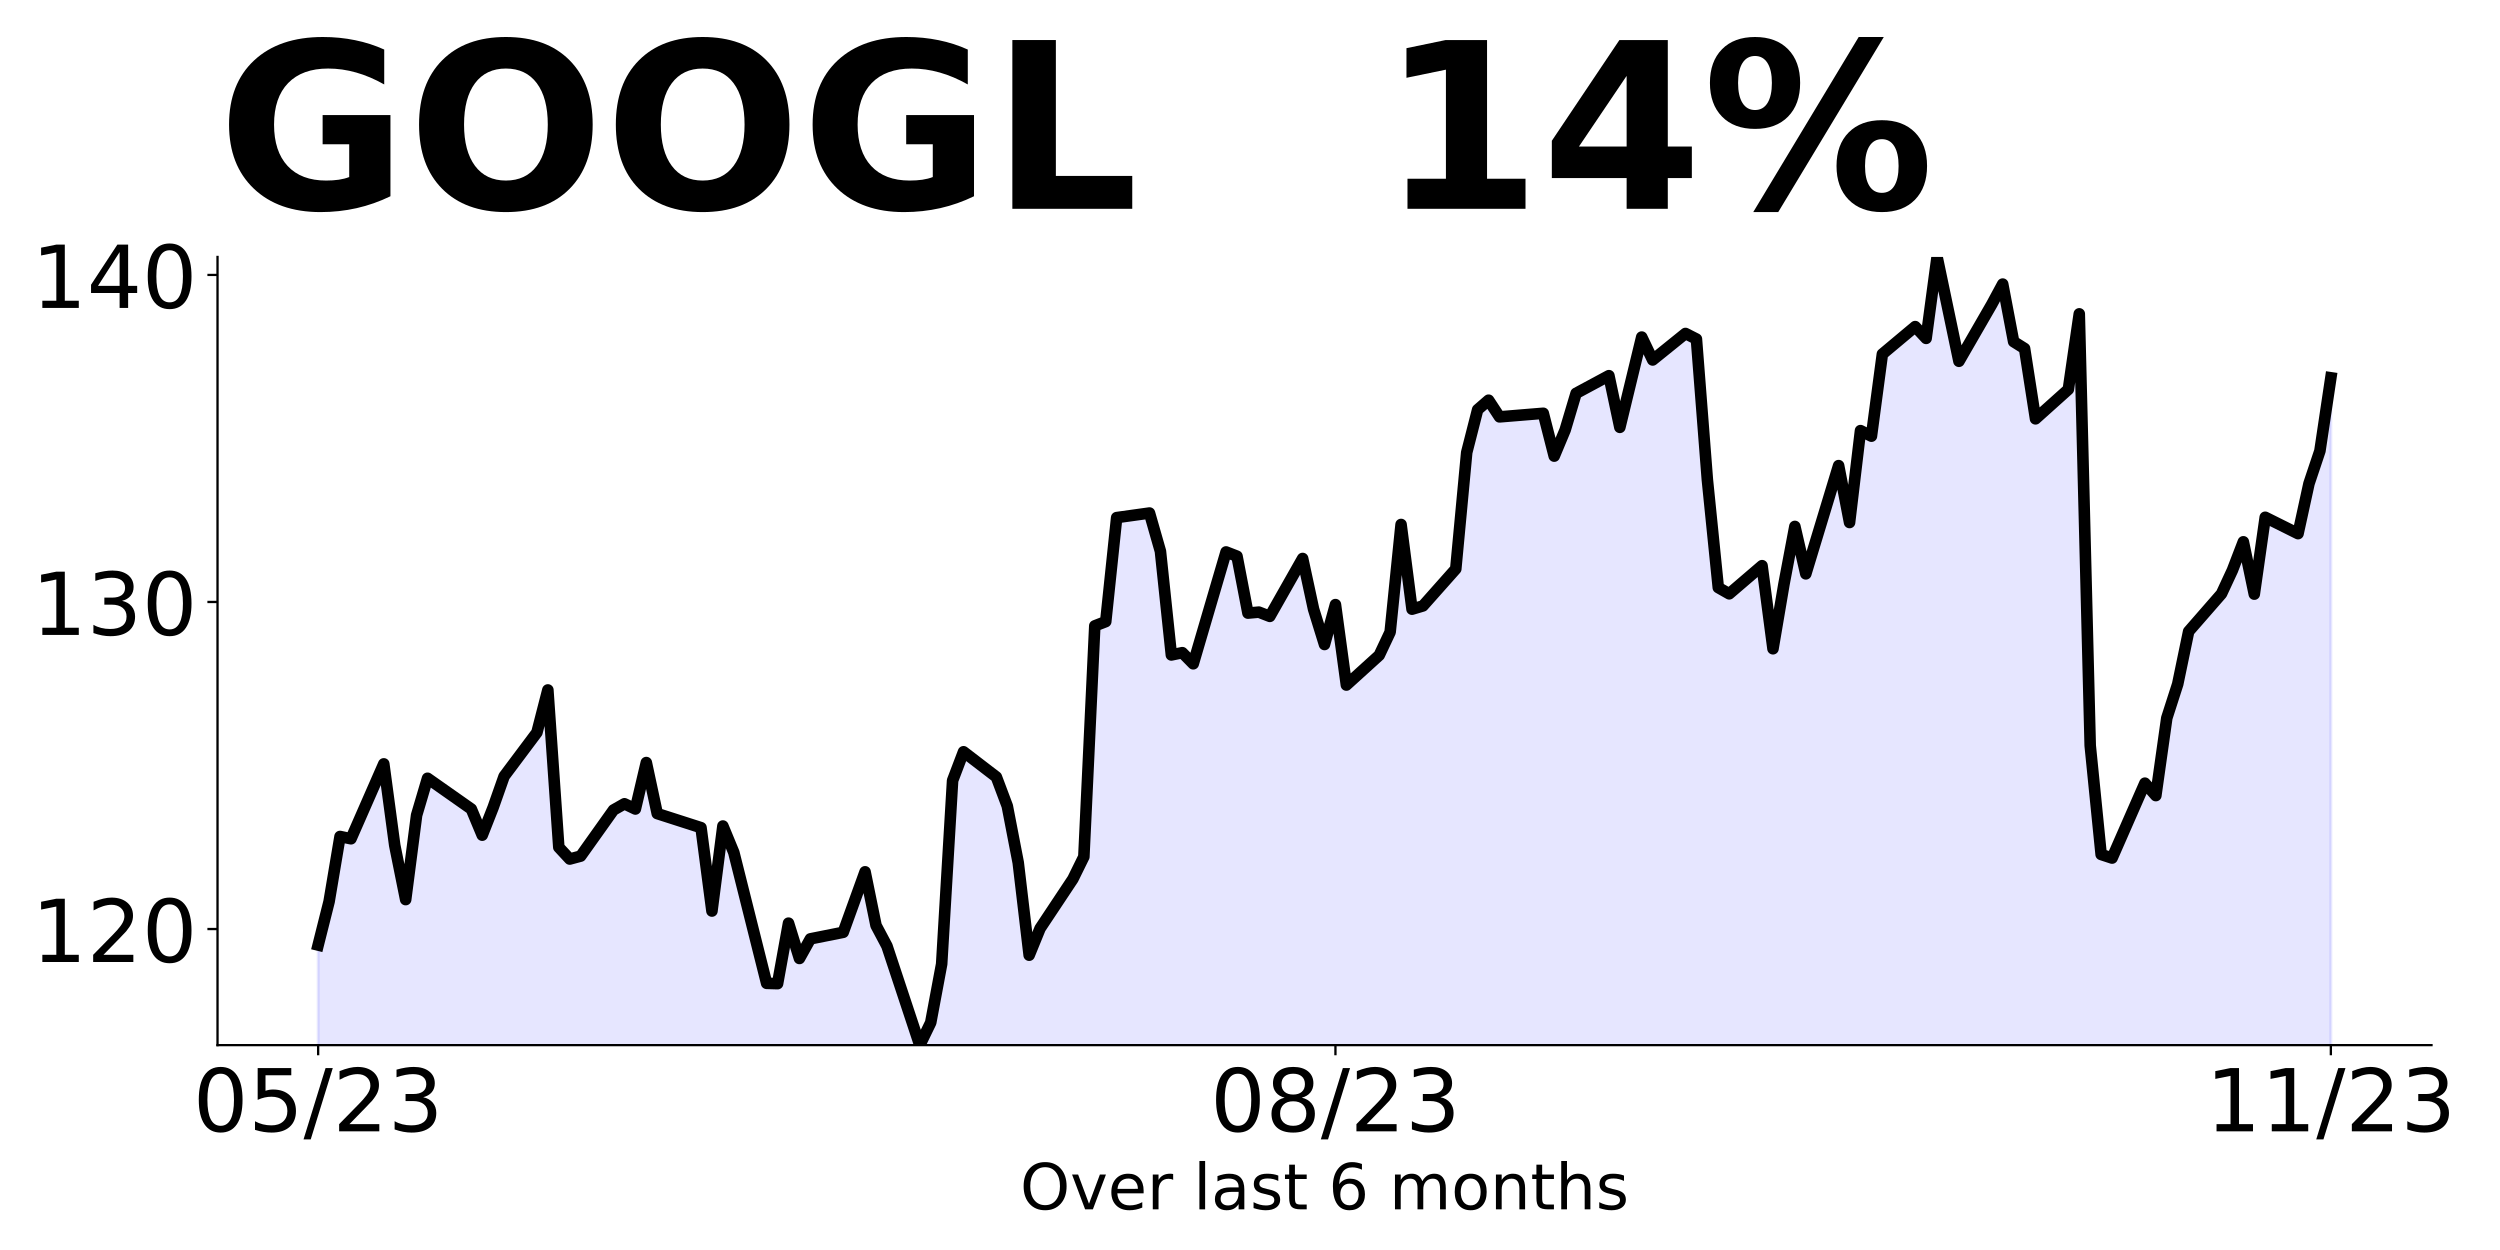 <?xml version="1.0" encoding="utf-8" standalone="no"?>
<!DOCTYPE svg PUBLIC "-//W3C//DTD SVG 1.1//EN"
  "http://www.w3.org/Graphics/SVG/1.1/DTD/svg11.dtd">
<!-- Created with matplotlib (https://matplotlib.org/) -->
<svg height="432pt" version="1.1" viewBox="0 0 864 432" width="864pt" xmlns="http://www.w3.org/2000/svg" xmlns:xlink="http://www.w3.org/1999/xlink">
 <defs>
  <style type="text/css">
*{stroke-linecap:butt;stroke-linejoin:round;}
  </style>
 </defs>
 <g id="figure_1">
  <g id="patch_1">
   <path d="M 0 432 
L 864 432 
L 864 0 
L 0 0 
z
" style="fill:none;"/>
  </g>
  <g id="axes_1">
   <g id="patch_2">
    <path d="M 75.175 361.2 
L 840.324 361.2 
L 840.324 88.8 
L 75.175 88.8 
z
" style="fill:none;"/>
   </g>
   <g id="PolyCollection_1">
    <path clip-path="url(#p5808a25bf0)" d="M 109.954 1677.423 
L 109.954 326.613 
L 113.735 311.58 
L 117.515 289.087 
L 121.296 289.879 
L 132.637 263.995 
L 136.417 292.139 
L 140.198 310.902 
L 143.978 281.741 
L 147.758 268.968 
L 162.88 279.593 
L 166.66 288.635 
L 170.441 279.028 
L 174.221 268.29 
L 185.562 253.144 
L 189.342 238.45 
L 193.123 292.817 
L 196.903 296.886 
L 200.684 295.869 
L 212.025 279.932 
L 215.805 277.785 
L 219.586 279.593 
L 223.366 263.543 
L 227.146 281.175 
L 242.268 286.036 
L 246.048 314.858 
L 249.829 285.471 
L 253.609 294.626 
L 264.95 339.838 
L 268.73 339.95 
L 272.511 319.04 
L 276.291 331.247 
L 280.072 324.466 
L 291.413 322.205 
L 298.973 301.295 
L 302.754 319.831 
L 306.534 326.952 
L 317.875 361.2 
L 321.656 353.401 
L 325.436 333.169 
L 329.217 269.759 
L 332.997 259.813 
L 344.338 268.516 
L 348.118 278.576 
L 351.899 298.13 
L 355.679 330.117 
L 359.46 320.849 
L 370.801 303.781 
L 374.581 296.095 
L 378.361 216.297 
L 382.142 214.827 
L 385.922 178.884 
L 397.263 177.302 
L 401.044 190.526 
L 404.824 226.356 
L 408.604 225.565 
L 412.385 229.408 
L 423.726 190.752 
L 427.506 192.222 
L 431.287 211.889 
L 435.067 211.55 
L 438.848 213.019 
L 450.189 193.013 
L 453.969 210.532 
L 457.749 222.739 
L 461.53 208.95 
L 465.31 236.755 
L 476.651 226.469 
L 480.432 218.444 
L 484.212 181.258 
L 487.992 210.532 
L 491.773 209.402 
L 503.114 196.63 
L 506.894 156.391 
L 510.675 141.585 
L 514.455 138.307 
L 518.236 144.071 
L 533.357 142.828 
L 537.137 157.635 
L 540.918 148.592 
L 544.698 135.933 
L 556.039 129.83 
L 559.82 147.688 
L 563.6 132.203 
L 567.38 116.492 
L 571.161 124.404 
L 582.502 115.249 
L 586.282 117.17 
L 590.063 165.773 
L 593.843 203.072 
L 597.623 205.22 
L 608.965 195.499 
L 612.745 224.209 
L 616.525 201.942 
L 620.306 181.936 
L 624.086 198.325 
L 635.427 160.913 
L 639.208 180.58 
L 642.988 148.818 
L 646.768 150.74 
L 650.549 122.37 
L 661.89 112.875 
L 665.67 116.944 
L 669.451 88.8 
L 673.231 106.659 
L 677.011 124.856 
L 688.353 105.189 
L 692.133 98.181 
L 695.913 118.074 
L 699.694 120.448 
L 703.474 144.749 
L 714.815 134.577 
L 718.596 108.467 
L 722.376 257.665 
L 726.156 295.304 
L 729.937 296.547 
L 741.278 270.664 
L 745.058 274.959 
L 748.839 248.171 
L 752.619 236.416 
L 756.399 218.218 
L 767.741 205.22 
L 771.521 197.082 
L 775.301 187.248 
L 779.082 205.333 
L 782.862 178.771 
L 794.203 184.423 
L 797.984 167.129 
L 801.764 155.826 
L 805.544 130.564 
L 805.544 1677.423 
L 805.544 1677.423 
L 801.764 1677.423 
L 797.984 1677.423 
L 794.203 1677.423 
L 782.862 1677.423 
L 779.082 1677.423 
L 775.301 1677.423 
L 771.521 1677.423 
L 767.741 1677.423 
L 756.399 1677.423 
L 752.619 1677.423 
L 748.839 1677.423 
L 745.058 1677.423 
L 741.278 1677.423 
L 729.937 1677.423 
L 726.156 1677.423 
L 722.376 1677.423 
L 718.596 1677.423 
L 714.815 1677.423 
L 703.474 1677.423 
L 699.694 1677.423 
L 695.913 1677.423 
L 692.133 1677.423 
L 688.353 1677.423 
L 677.011 1677.423 
L 673.231 1677.423 
L 669.451 1677.423 
L 665.67 1677.423 
L 661.89 1677.423 
L 650.549 1677.423 
L 646.768 1677.423 
L 642.988 1677.423 
L 639.208 1677.423 
L 635.427 1677.423 
L 624.086 1677.423 
L 620.306 1677.423 
L 616.525 1677.423 
L 612.745 1677.423 
L 608.965 1677.423 
L 597.623 1677.423 
L 593.843 1677.423 
L 590.063 1677.423 
L 586.282 1677.423 
L 582.502 1677.423 
L 571.161 1677.423 
L 567.38 1677.423 
L 563.6 1677.423 
L 559.82 1677.423 
L 556.039 1677.423 
L 544.698 1677.423 
L 540.918 1677.423 
L 537.137 1677.423 
L 533.357 1677.423 
L 518.236 1677.423 
L 514.455 1677.423 
L 510.675 1677.423 
L 506.894 1677.423 
L 503.114 1677.423 
L 491.773 1677.423 
L 487.992 1677.423 
L 484.212 1677.423 
L 480.432 1677.423 
L 476.651 1677.423 
L 465.31 1677.423 
L 461.53 1677.423 
L 457.749 1677.423 
L 453.969 1677.423 
L 450.189 1677.423 
L 438.848 1677.423 
L 435.067 1677.423 
L 431.287 1677.423 
L 427.506 1677.423 
L 423.726 1677.423 
L 412.385 1677.423 
L 408.604 1677.423 
L 404.824 1677.423 
L 401.044 1677.423 
L 397.263 1677.423 
L 385.922 1677.423 
L 382.142 1677.423 
L 378.361 1677.423 
L 374.581 1677.423 
L 370.801 1677.423 
L 359.46 1677.423 
L 355.679 1677.423 
L 351.899 1677.423 
L 348.118 1677.423 
L 344.338 1677.423 
L 332.997 1677.423 
L 329.217 1677.423 
L 325.436 1677.423 
L 321.656 1677.423 
L 317.875 1677.423 
L 306.534 1677.423 
L 302.754 1677.423 
L 298.973 1677.423 
L 291.413 1677.423 
L 280.072 1677.423 
L 276.291 1677.423 
L 272.511 1677.423 
L 268.73 1677.423 
L 264.95 1677.423 
L 253.609 1677.423 
L 249.829 1677.423 
L 246.048 1677.423 
L 242.268 1677.423 
L 227.146 1677.423 
L 223.366 1677.423 
L 219.586 1677.423 
L 215.805 1677.423 
L 212.025 1677.423 
L 200.684 1677.423 
L 196.903 1677.423 
L 193.123 1677.423 
L 189.342 1677.423 
L 185.562 1677.423 
L 174.221 1677.423 
L 170.441 1677.423 
L 166.66 1677.423 
L 162.88 1677.423 
L 147.758 1677.423 
L 143.978 1677.423 
L 140.198 1677.423 
L 136.417 1677.423 
L 132.637 1677.423 
L 121.296 1677.423 
L 117.515 1677.423 
L 113.735 1677.423 
L 109.954 1677.423 
z
" style="fill:#0000ff;fill-opacity:0.1;stroke:#0000ff;stroke-opacity:0.1;"/>
   </g>
   <g id="matplotlib.axis_1">
    <g id="xtick_1">
     <g id="line2d_1">
      <defs>
       <path d="M 0 0 
L 0 3.5 
" id="md014dd04f5" style="stroke:#000000;stroke-width:0.8;"/>
      </defs>
      <g>
       <use style="stroke:#000000;stroke-width:0.8;" x="109.954" xlink:href="#md014dd04f5" y="361.2"/>
      </g>
     </g>
     <g id="text_1">
      <!-- 05/23 -->
      <defs>
       <path d="M 31.781 66.406 
Q 24.172 66.406 20.328 58.906 
Q 16.5 51.422 16.5 36.375 
Q 16.5 21.391 20.328 13.891 
Q 24.172 6.391 31.781 6.391 
Q 39.453 6.391 43.281 13.891 
Q 47.125 21.391 47.125 36.375 
Q 47.125 51.422 43.281 58.906 
Q 39.453 66.406 31.781 66.406 
z
M 31.781 74.219 
Q 44.047 74.219 50.516 64.516 
Q 56.984 54.828 56.984 36.375 
Q 56.984 17.969 50.516 8.266 
Q 44.047 -1.422 31.781 -1.422 
Q 19.531 -1.422 13.062 8.266 
Q 6.594 17.969 6.594 36.375 
Q 6.594 54.828 13.062 64.516 
Q 19.531 74.219 31.781 74.219 
z
" id="DejaVuSans-48"/>
       <path d="M 10.797 72.906 
L 49.516 72.906 
L 49.516 64.594 
L 19.828 64.594 
L 19.828 46.734 
Q 21.969 47.469 24.109 47.828 
Q 26.266 48.188 28.422 48.188 
Q 40.625 48.188 47.75 41.5 
Q 54.891 34.812 54.891 23.391 
Q 54.891 11.625 47.562 5.094 
Q 40.234 -1.422 26.906 -1.422 
Q 22.312 -1.422 17.547 -0.641 
Q 12.797 0.141 7.719 1.703 
L 7.719 11.625 
Q 12.109 9.234 16.797 8.062 
Q 21.484 6.891 26.703 6.891 
Q 35.156 6.891 40.078 11.328 
Q 45.016 15.766 45.016 23.391 
Q 45.016 31 40.078 35.438 
Q 35.156 39.891 26.703 39.891 
Q 22.75 39.891 18.812 39.016 
Q 14.891 38.141 10.797 36.281 
z
" id="DejaVuSans-53"/>
       <path d="M 25.391 72.906 
L 33.688 72.906 
L 8.297 -9.281 
L 0 -9.281 
z
" id="DejaVuSans-47"/>
       <path d="M 19.188 8.297 
L 53.609 8.297 
L 53.609 0 
L 7.328 0 
L 7.328 8.297 
Q 12.938 14.109 22.625 23.891 
Q 32.328 33.688 34.812 36.531 
Q 39.547 41.844 41.422 45.531 
Q 43.312 49.219 43.312 52.781 
Q 43.312 58.594 39.234 62.25 
Q 35.156 65.922 28.609 65.922 
Q 23.969 65.922 18.812 64.312 
Q 13.672 62.703 7.812 59.422 
L 7.812 69.391 
Q 13.766 71.781 18.938 73 
Q 24.125 74.219 28.422 74.219 
Q 39.75 74.219 46.484 68.547 
Q 53.219 62.891 53.219 53.422 
Q 53.219 48.922 51.531 44.891 
Q 49.859 40.875 45.406 35.406 
Q 44.188 33.984 37.641 27.219 
Q 31.109 20.453 19.188 8.297 
z
" id="DejaVuSans-50"/>
       <path d="M 40.578 39.312 
Q 47.656 37.797 51.625 33 
Q 55.609 28.219 55.609 21.188 
Q 55.609 10.406 48.188 4.484 
Q 40.766 -1.422 27.094 -1.422 
Q 22.516 -1.422 17.656 -0.516 
Q 12.797 0.391 7.625 2.203 
L 7.625 11.719 
Q 11.719 9.328 16.594 8.109 
Q 21.484 6.891 26.812 6.891 
Q 36.078 6.891 40.938 10.547 
Q 45.797 14.203 45.797 21.188 
Q 45.797 27.641 41.281 31.266 
Q 36.766 34.906 28.719 34.906 
L 20.219 34.906 
L 20.219 43.016 
L 29.109 43.016 
Q 36.375 43.016 40.234 45.922 
Q 44.094 48.828 44.094 54.297 
Q 44.094 59.906 40.109 62.906 
Q 36.141 65.922 28.719 65.922 
Q 24.656 65.922 20.016 65.031 
Q 15.375 64.156 9.812 62.312 
L 9.812 71.094 
Q 15.438 72.656 20.344 73.438 
Q 25.25 74.219 29.594 74.219 
Q 40.828 74.219 47.359 69.109 
Q 53.906 64.016 53.906 55.328 
Q 53.906 49.266 50.438 45.094 
Q 46.969 40.922 40.578 39.312 
z
" id="DejaVuSans-51"/>
      </defs>
      <g transform="translate(66.726 390.995)scale(0.3 -0.3)">
       <use xlink:href="#DejaVuSans-48"/>
       <use x="63.623" xlink:href="#DejaVuSans-53"/>
       <use x="127.246" xlink:href="#DejaVuSans-47"/>
       <use x="160.938" xlink:href="#DejaVuSans-50"/>
       <use x="224.561" xlink:href="#DejaVuSans-51"/>
      </g>
     </g>
    </g>
    <g id="xtick_2">
     <g id="line2d_2">
      <g>
       <use style="stroke:#000000;stroke-width:0.8;" x="461.53" xlink:href="#md014dd04f5" y="361.2"/>
      </g>
     </g>
     <g id="text_2">
      <!-- 08/23 -->
      <defs>
       <path d="M 31.781 34.625 
Q 24.75 34.625 20.719 30.859 
Q 16.703 27.094 16.703 20.516 
Q 16.703 13.922 20.719 10.156 
Q 24.75 6.391 31.781 6.391 
Q 38.812 6.391 42.859 10.172 
Q 46.922 13.969 46.922 20.516 
Q 46.922 27.094 42.891 30.859 
Q 38.875 34.625 31.781 34.625 
z
M 21.922 38.812 
Q 15.578 40.375 12.031 44.719 
Q 8.5 49.078 8.5 55.328 
Q 8.5 64.062 14.719 69.141 
Q 20.953 74.219 31.781 74.219 
Q 42.672 74.219 48.875 69.141 
Q 55.078 64.062 55.078 55.328 
Q 55.078 49.078 51.531 44.719 
Q 48 40.375 41.703 38.812 
Q 48.828 37.156 52.797 32.312 
Q 56.781 27.484 56.781 20.516 
Q 56.781 9.906 50.312 4.234 
Q 43.844 -1.422 31.781 -1.422 
Q 19.734 -1.422 13.25 4.234 
Q 6.781 9.906 6.781 20.516 
Q 6.781 27.484 10.781 32.312 
Q 14.797 37.156 21.922 38.812 
z
M 18.312 54.391 
Q 18.312 48.734 21.844 45.562 
Q 25.391 42.391 31.781 42.391 
Q 38.141 42.391 41.719 45.562 
Q 45.312 48.734 45.312 54.391 
Q 45.312 60.062 41.719 63.234 
Q 38.141 66.406 31.781 66.406 
Q 25.391 66.406 21.844 63.234 
Q 18.312 60.062 18.312 54.391 
z
" id="DejaVuSans-56"/>
      </defs>
      <g transform="translate(418.302 390.995)scale(0.3 -0.3)">
       <use xlink:href="#DejaVuSans-48"/>
       <use x="63.623" xlink:href="#DejaVuSans-56"/>
       <use x="127.246" xlink:href="#DejaVuSans-47"/>
       <use x="160.938" xlink:href="#DejaVuSans-50"/>
       <use x="224.561" xlink:href="#DejaVuSans-51"/>
      </g>
     </g>
    </g>
    <g id="xtick_3">
     <g id="line2d_3">
      <g>
       <use style="stroke:#000000;stroke-width:0.8;" x="805.544" xlink:href="#md014dd04f5" y="361.2"/>
      </g>
     </g>
     <g id="text_3">
      <!-- 11/23 -->
      <defs>
       <path d="M 12.406 8.297 
L 28.516 8.297 
L 28.516 63.922 
L 10.984 60.406 
L 10.984 69.391 
L 28.422 72.906 
L 38.281 72.906 
L 38.281 8.297 
L 54.391 8.297 
L 54.391 0 
L 12.406 0 
z
" id="DejaVuSans-49"/>
      </defs>
      <g transform="translate(762.316 390.995)scale(0.3 -0.3)">
       <use xlink:href="#DejaVuSans-49"/>
       <use x="63.623" xlink:href="#DejaVuSans-49"/>
       <use x="127.246" xlink:href="#DejaVuSans-47"/>
       <use x="160.938" xlink:href="#DejaVuSans-50"/>
       <use x="224.561" xlink:href="#DejaVuSans-51"/>
      </g>
     </g>
    </g>
    <g id="text_4">
     <!-- Over last 6 months -->
     <defs>
      <path d="M 39.406 66.219 
Q 28.656 66.219 22.328 58.203 
Q 16.016 50.203 16.016 36.375 
Q 16.016 22.609 22.328 14.594 
Q 28.656 6.594 39.406 6.594 
Q 50.141 6.594 56.422 14.594 
Q 62.703 22.609 62.703 36.375 
Q 62.703 50.203 56.422 58.203 
Q 50.141 66.219 39.406 66.219 
z
M 39.406 74.219 
Q 54.734 74.219 63.906 63.938 
Q 73.094 53.656 73.094 36.375 
Q 73.094 19.141 63.906 8.859 
Q 54.734 -1.422 39.406 -1.422 
Q 24.031 -1.422 14.812 8.828 
Q 5.609 19.094 5.609 36.375 
Q 5.609 53.656 14.812 63.938 
Q 24.031 74.219 39.406 74.219 
z
" id="DejaVuSans-79"/>
      <path d="M 2.984 54.688 
L 12.5 54.688 
L 29.594 8.797 
L 46.688 54.688 
L 56.203 54.688 
L 35.688 0 
L 23.484 0 
z
" id="DejaVuSans-118"/>
      <path d="M 56.203 29.594 
L 56.203 25.203 
L 14.891 25.203 
Q 15.484 15.922 20.484 11.062 
Q 25.484 6.203 34.422 6.203 
Q 39.594 6.203 44.453 7.469 
Q 49.312 8.734 54.109 11.281 
L 54.109 2.781 
Q 49.266 0.734 44.188 -0.344 
Q 39.109 -1.422 33.891 -1.422 
Q 20.797 -1.422 13.156 6.188 
Q 5.516 13.812 5.516 26.812 
Q 5.516 40.234 12.766 48.109 
Q 20.016 56 32.328 56 
Q 43.359 56 49.781 48.891 
Q 56.203 41.797 56.203 29.594 
z
M 47.219 32.234 
Q 47.125 39.594 43.094 43.984 
Q 39.062 48.391 32.422 48.391 
Q 24.906 48.391 20.391 44.141 
Q 15.875 39.891 15.188 32.172 
z
" id="DejaVuSans-101"/>
      <path d="M 41.109 46.297 
Q 39.594 47.172 37.812 47.578 
Q 36.031 48 33.891 48 
Q 26.266 48 22.188 43.047 
Q 18.109 38.094 18.109 28.812 
L 18.109 0 
L 9.078 0 
L 9.078 54.688 
L 18.109 54.688 
L 18.109 46.188 
Q 20.953 51.172 25.484 53.578 
Q 30.031 56 36.531 56 
Q 37.453 56 38.578 55.875 
Q 39.703 55.766 41.062 55.516 
z
" id="DejaVuSans-114"/>
      <path id="DejaVuSans-32"/>
      <path d="M 9.422 75.984 
L 18.406 75.984 
L 18.406 0 
L 9.422 0 
z
" id="DejaVuSans-108"/>
      <path d="M 34.281 27.484 
Q 23.391 27.484 19.188 25 
Q 14.984 22.516 14.984 16.5 
Q 14.984 11.719 18.141 8.906 
Q 21.297 6.109 26.703 6.109 
Q 34.188 6.109 38.703 11.406 
Q 43.219 16.703 43.219 25.484 
L 43.219 27.484 
z
M 52.203 31.203 
L 52.203 0 
L 43.219 0 
L 43.219 8.297 
Q 40.141 3.328 35.547 0.953 
Q 30.953 -1.422 24.312 -1.422 
Q 15.922 -1.422 10.953 3.297 
Q 6 8.016 6 15.922 
Q 6 25.141 12.172 29.828 
Q 18.359 34.516 30.609 34.516 
L 43.219 34.516 
L 43.219 35.406 
Q 43.219 41.609 39.141 45 
Q 35.062 48.391 27.688 48.391 
Q 23 48.391 18.547 47.266 
Q 14.109 46.141 10.016 43.891 
L 10.016 52.203 
Q 14.938 54.109 19.578 55.047 
Q 24.219 56 28.609 56 
Q 40.484 56 46.344 49.844 
Q 52.203 43.703 52.203 31.203 
z
" id="DejaVuSans-97"/>
      <path d="M 44.281 53.078 
L 44.281 44.578 
Q 40.484 46.531 36.375 47.5 
Q 32.281 48.484 27.875 48.484 
Q 21.188 48.484 17.844 46.438 
Q 14.5 44.391 14.5 40.281 
Q 14.5 37.156 16.891 35.375 
Q 19.281 33.594 26.516 31.984 
L 29.594 31.297 
Q 39.156 29.25 43.188 25.516 
Q 47.219 21.781 47.219 15.094 
Q 47.219 7.469 41.188 3.016 
Q 35.156 -1.422 24.609 -1.422 
Q 20.219 -1.422 15.453 -0.562 
Q 10.688 0.297 5.422 2 
L 5.422 11.281 
Q 10.406 8.688 15.234 7.391 
Q 20.062 6.109 24.812 6.109 
Q 31.156 6.109 34.562 8.281 
Q 37.984 10.453 37.984 14.406 
Q 37.984 18.062 35.516 20.016 
Q 33.062 21.969 24.703 23.781 
L 21.578 24.516 
Q 13.234 26.266 9.516 29.906 
Q 5.812 33.547 5.812 39.891 
Q 5.812 47.609 11.281 51.797 
Q 16.75 56 26.812 56 
Q 31.781 56 36.172 55.266 
Q 40.578 54.547 44.281 53.078 
z
" id="DejaVuSans-115"/>
      <path d="M 18.312 70.219 
L 18.312 54.688 
L 36.812 54.688 
L 36.812 47.703 
L 18.312 47.703 
L 18.312 18.016 
Q 18.312 11.328 20.141 9.422 
Q 21.969 7.516 27.594 7.516 
L 36.812 7.516 
L 36.812 0 
L 27.594 0 
Q 17.188 0 13.234 3.875 
Q 9.281 7.766 9.281 18.016 
L 9.281 47.703 
L 2.688 47.703 
L 2.688 54.688 
L 9.281 54.688 
L 9.281 70.219 
z
" id="DejaVuSans-116"/>
      <path d="M 33.016 40.375 
Q 26.375 40.375 22.484 35.828 
Q 18.609 31.297 18.609 23.391 
Q 18.609 15.531 22.484 10.953 
Q 26.375 6.391 33.016 6.391 
Q 39.656 6.391 43.531 10.953 
Q 47.406 15.531 47.406 23.391 
Q 47.406 31.297 43.531 35.828 
Q 39.656 40.375 33.016 40.375 
z
M 52.594 71.297 
L 52.594 62.312 
Q 48.875 64.062 45.094 64.984 
Q 41.312 65.922 37.594 65.922 
Q 27.828 65.922 22.672 59.328 
Q 17.531 52.734 16.797 39.406 
Q 19.672 43.656 24.016 45.922 
Q 28.375 48.188 33.594 48.188 
Q 44.578 48.188 50.953 41.516 
Q 57.328 34.859 57.328 23.391 
Q 57.328 12.156 50.688 5.359 
Q 44.047 -1.422 33.016 -1.422 
Q 20.359 -1.422 13.672 8.266 
Q 6.984 17.969 6.984 36.375 
Q 6.984 53.656 15.188 63.938 
Q 23.391 74.219 37.203 74.219 
Q 40.922 74.219 44.703 73.484 
Q 48.484 72.75 52.594 71.297 
z
" id="DejaVuSans-54"/>
      <path d="M 52 44.188 
Q 55.375 50.25 60.062 53.125 
Q 64.75 56 71.094 56 
Q 79.641 56 84.281 50.016 
Q 88.922 44.047 88.922 33.016 
L 88.922 0 
L 79.891 0 
L 79.891 32.719 
Q 79.891 40.578 77.094 44.375 
Q 74.312 48.188 68.609 48.188 
Q 61.625 48.188 57.562 43.547 
Q 53.516 38.922 53.516 30.906 
L 53.516 0 
L 44.484 0 
L 44.484 32.719 
Q 44.484 40.625 41.703 44.406 
Q 38.922 48.188 33.109 48.188 
Q 26.219 48.188 22.156 43.531 
Q 18.109 38.875 18.109 30.906 
L 18.109 0 
L 9.078 0 
L 9.078 54.688 
L 18.109 54.688 
L 18.109 46.188 
Q 21.188 51.219 25.484 53.609 
Q 29.781 56 35.688 56 
Q 41.656 56 45.828 52.969 
Q 50 49.953 52 44.188 
z
" id="DejaVuSans-109"/>
      <path d="M 30.609 48.391 
Q 23.391 48.391 19.188 42.75 
Q 14.984 37.109 14.984 27.297 
Q 14.984 17.484 19.156 11.844 
Q 23.344 6.203 30.609 6.203 
Q 37.797 6.203 41.984 11.859 
Q 46.188 17.531 46.188 27.297 
Q 46.188 37.016 41.984 42.703 
Q 37.797 48.391 30.609 48.391 
z
M 30.609 56 
Q 42.328 56 49.016 48.375 
Q 55.719 40.766 55.719 27.297 
Q 55.719 13.875 49.016 6.219 
Q 42.328 -1.422 30.609 -1.422 
Q 18.844 -1.422 12.172 6.219 
Q 5.516 13.875 5.516 27.297 
Q 5.516 40.766 12.172 48.375 
Q 18.844 56 30.609 56 
z
" id="DejaVuSans-111"/>
      <path d="M 54.891 33.016 
L 54.891 0 
L 45.906 0 
L 45.906 32.719 
Q 45.906 40.484 42.875 44.328 
Q 39.844 48.188 33.797 48.188 
Q 26.516 48.188 22.312 43.547 
Q 18.109 38.922 18.109 30.906 
L 18.109 0 
L 9.078 0 
L 9.078 54.688 
L 18.109 54.688 
L 18.109 46.188 
Q 21.344 51.125 25.703 53.562 
Q 30.078 56 35.797 56 
Q 45.219 56 50.047 50.172 
Q 54.891 44.344 54.891 33.016 
z
" id="DejaVuSans-110"/>
      <path d="M 54.891 33.016 
L 54.891 0 
L 45.906 0 
L 45.906 32.719 
Q 45.906 40.484 42.875 44.328 
Q 39.844 48.188 33.797 48.188 
Q 26.516 48.188 22.312 43.547 
Q 18.109 38.922 18.109 30.906 
L 18.109 0 
L 9.078 0 
L 9.078 75.984 
L 18.109 75.984 
L 18.109 46.188 
Q 21.344 51.125 25.703 53.562 
Q 30.078 56 35.797 56 
Q 45.219 56 50.047 50.172 
Q 54.891 44.344 54.891 33.016 
z
" id="DejaVuSans-104"/>
     </defs>
     <g transform="translate(352.533 417.951)scale(0.22 -0.22)">
      <use xlink:href="#DejaVuSans-79"/>
      <use x="78.711" xlink:href="#DejaVuSans-118"/>
      <use x="137.891" xlink:href="#DejaVuSans-101"/>
      <use x="199.414" xlink:href="#DejaVuSans-114"/>
      <use x="240.527" xlink:href="#DejaVuSans-32"/>
      <use x="272.314" xlink:href="#DejaVuSans-108"/>
      <use x="300.098" xlink:href="#DejaVuSans-97"/>
      <use x="361.377" xlink:href="#DejaVuSans-115"/>
      <use x="413.477" xlink:href="#DejaVuSans-116"/>
      <use x="452.686" xlink:href="#DejaVuSans-32"/>
      <use x="484.473" xlink:href="#DejaVuSans-54"/>
      <use x="548.096" xlink:href="#DejaVuSans-32"/>
      <use x="579.883" xlink:href="#DejaVuSans-109"/>
      <use x="677.295" xlink:href="#DejaVuSans-111"/>
      <use x="738.477" xlink:href="#DejaVuSans-110"/>
      <use x="801.855" xlink:href="#DejaVuSans-116"/>
      <use x="841.064" xlink:href="#DejaVuSans-104"/>
      <use x="904.443" xlink:href="#DejaVuSans-115"/>
     </g>
    </g>
   </g>
   <g id="matplotlib.axis_2">
    <g id="ytick_1">
     <g id="line2d_4">
      <defs>
       <path d="M 0 0 
L -3.5 0 
" id="mc614175a6d" style="stroke:#000000;stroke-width:0.8;"/>
      </defs>
      <g>
       <use style="stroke:#000000;stroke-width:0.8;" x="75.175" xlink:href="#mc614175a6d" y="321.075"/>
      </g>
     </g>
     <g id="text_5">
      <!-- 120 -->
      <g transform="translate(10.912 332.472)scale(0.3 -0.3)">
       <use xlink:href="#DejaVuSans-49"/>
       <use x="63.623" xlink:href="#DejaVuSans-50"/>
       <use x="127.246" xlink:href="#DejaVuSans-48"/>
      </g>
     </g>
    </g>
    <g id="ytick_2">
     <g id="line2d_5">
      <g>
       <use style="stroke:#000000;stroke-width:0.8;" x="75.175" xlink:href="#mc614175a6d" y="208.046"/>
      </g>
     </g>
     <g id="text_6">
      <!-- 130 -->
      <g transform="translate(10.912 219.443)scale(0.3 -0.3)">
       <use xlink:href="#DejaVuSans-49"/>
       <use x="63.623" xlink:href="#DejaVuSans-51"/>
       <use x="127.246" xlink:href="#DejaVuSans-48"/>
      </g>
     </g>
    </g>
    <g id="ytick_3">
     <g id="line2d_6">
      <g>
       <use style="stroke:#000000;stroke-width:0.8;" x="75.175" xlink:href="#mc614175a6d" y="95.017"/>
      </g>
     </g>
     <g id="text_7">
      <!-- 140 -->
      <defs>
       <path d="M 37.797 64.312 
L 12.891 25.391 
L 37.797 25.391 
z
M 35.203 72.906 
L 47.609 72.906 
L 47.609 25.391 
L 58.016 25.391 
L 58.016 17.188 
L 47.609 17.188 
L 47.609 0 
L 37.797 0 
L 37.797 17.188 
L 4.891 17.188 
L 4.891 26.703 
z
" id="DejaVuSans-52"/>
      </defs>
      <g transform="translate(10.912 106.414)scale(0.3 -0.3)">
       <use xlink:href="#DejaVuSans-49"/>
       <use x="63.623" xlink:href="#DejaVuSans-52"/>
       <use x="127.246" xlink:href="#DejaVuSans-48"/>
      </g>
     </g>
    </g>
   </g>
   <g id="line2d_7">
    <path clip-path="url(#p5808a25bf0)" d="M 109.954 326.613 
L 113.735 311.58 
L 117.515 289.087 
L 121.296 289.879 
L 132.637 263.995 
L 136.417 292.139 
L 140.198 310.902 
L 143.978 281.741 
L 147.758 268.968 
L 162.88 279.593 
L 166.66 288.635 
L 170.441 279.028 
L 174.221 268.29 
L 185.562 253.144 
L 189.342 238.45 
L 193.123 292.817 
L 196.903 296.886 
L 200.684 295.869 
L 212.025 279.932 
L 215.805 277.785 
L 219.586 279.593 
L 223.366 263.543 
L 227.146 281.175 
L 242.268 286.036 
L 246.048 314.858 
L 249.829 285.471 
L 253.609 294.626 
L 264.95 339.838 
L 268.73 339.95 
L 272.511 319.04 
L 276.291 331.247 
L 280.072 324.466 
L 291.413 322.205 
L 298.973 301.295 
L 302.754 319.831 
L 306.534 326.952 
L 317.875 361.2 
L 321.656 353.401 
L 325.436 333.169 
L 329.217 269.759 
L 332.997 259.813 
L 344.338 268.516 
L 348.118 278.576 
L 351.899 298.13 
L 355.679 330.117 
L 359.46 320.849 
L 370.801 303.781 
L 374.581 296.095 
L 378.361 216.297 
L 382.142 214.827 
L 385.922 178.884 
L 397.263 177.302 
L 401.044 190.526 
L 404.824 226.356 
L 408.604 225.565 
L 412.385 229.408 
L 423.726 190.752 
L 427.506 192.222 
L 431.287 211.889 
L 435.067 211.55 
L 438.848 213.019 
L 450.189 193.013 
L 453.969 210.532 
L 457.749 222.739 
L 461.53 208.95 
L 465.31 236.755 
L 476.651 226.469 
L 480.432 218.444 
L 484.212 181.258 
L 487.992 210.532 
L 491.773 209.402 
L 503.114 196.63 
L 506.894 156.391 
L 510.675 141.585 
L 514.455 138.307 
L 518.236 144.071 
L 533.357 142.828 
L 537.137 157.635 
L 540.918 148.592 
L 544.698 135.933 
L 556.039 129.83 
L 559.82 147.688 
L 567.38 116.492 
L 571.161 124.404 
L 582.502 115.249 
L 586.282 117.17 
L 590.063 165.773 
L 593.843 203.072 
L 597.623 205.22 
L 608.965 195.499 
L 612.745 224.209 
L 616.525 201.942 
L 620.306 181.936 
L 624.086 198.325 
L 635.427 160.913 
L 639.208 180.58 
L 642.988 148.818 
L 646.768 150.74 
L 650.549 122.37 
L 661.89 112.875 
L 665.67 116.944 
L 669.451 88.8 
L 677.011 124.856 
L 688.353 105.189 
L 692.133 98.181 
L 695.913 118.074 
L 699.694 120.448 
L 703.474 144.749 
L 714.815 134.577 
L 718.596 108.467 
L 722.376 257.665 
L 726.156 295.304 
L 729.937 296.547 
L 741.278 270.664 
L 745.058 274.959 
L 748.839 248.171 
L 752.619 236.416 
L 756.399 218.218 
L 767.741 205.22 
L 771.521 197.082 
L 775.301 187.248 
L 779.082 205.333 
L 782.862 178.771 
L 794.203 184.423 
L 797.984 167.129 
L 801.764 155.826 
L 805.544 130.564 
L 805.544 130.564 
" style="fill:none;stroke:#000000;stroke-linecap:square;stroke-width:4;"/>
   </g>
   <g id="patch_3">
    <path d="M 75.175 361.2 
L 75.175 88.8 
" style="fill:none;stroke:#000000;stroke-linecap:square;stroke-linejoin:miter;stroke-width:0.8;"/>
   </g>
   <g id="patch_4">
    <path d="M 75.175 361.2 
L 840.324 361.2 
" style="fill:none;stroke:#000000;stroke-linecap:square;stroke-linejoin:miter;stroke-width:0.8;"/>
   </g>
   <g id="text_8">
    <!-- GOOGL   14% -->
    <defs>
     <path d="M 74.703 5.422 
Q 67.672 2 60.109 0.281 
Q 52.547 -1.422 44.484 -1.422 
Q 26.266 -1.422 15.625 8.766 
Q 4.984 18.953 4.984 36.375 
Q 4.984 54 15.812 64.109 
Q 26.656 74.219 45.516 74.219 
Q 52.781 74.219 59.438 72.844 
Q 66.109 71.484 72.016 68.797 
L 72.016 53.719 
Q 65.922 57.172 59.891 58.875 
Q 53.859 60.594 47.797 60.594 
Q 36.578 60.594 30.5 54.312 
Q 24.422 48.047 24.422 36.375 
Q 24.422 24.812 30.281 18.5 
Q 36.141 12.203 46.922 12.203 
Q 49.859 12.203 52.375 12.562 
Q 54.891 12.938 56.891 13.719 
L 56.891 27.875 
L 45.406 27.875 
L 45.406 40.484 
L 74.703 40.484 
z
" id="DejaVuSans-Bold-71"/>
     <path d="M 42.484 60.594 
Q 33.891 60.594 29.156 54.25 
Q 24.422 47.906 24.422 36.375 
Q 24.422 24.906 29.156 18.547 
Q 33.891 12.203 42.484 12.203 
Q 51.125 12.203 55.859 18.547 
Q 60.594 24.906 60.594 36.375 
Q 60.594 47.906 55.859 54.25 
Q 51.125 60.594 42.484 60.594 
z
M 42.484 74.219 
Q 60.062 74.219 70.016 64.156 
Q 79.984 54.109 79.984 36.375 
Q 79.984 18.703 70.016 8.641 
Q 60.062 -1.422 42.484 -1.422 
Q 24.953 -1.422 14.969 8.641 
Q 4.984 18.703 4.984 36.375 
Q 4.984 54.109 14.969 64.156 
Q 24.953 74.219 42.484 74.219 
z
" id="DejaVuSans-Bold-79"/>
     <path d="M 9.188 72.906 
L 27.984 72.906 
L 27.984 14.203 
L 60.984 14.203 
L 60.984 0 
L 9.188 0 
z
" id="DejaVuSans-Bold-76"/>
     <path id="DejaVuSans-Bold-32"/>
     <path d="M 11.719 12.984 
L 28.328 12.984 
L 28.328 60.109 
L 11.281 56.594 
L 11.281 69.391 
L 28.219 72.906 
L 46.094 72.906 
L 46.094 12.984 
L 62.703 12.984 
L 62.703 0 
L 11.719 0 
z
" id="DejaVuSans-Bold-49"/>
     <path d="M 36.812 57.422 
L 16.219 26.906 
L 36.812 26.906 
z
M 33.688 72.906 
L 54.594 72.906 
L 54.594 26.906 
L 64.984 26.906 
L 64.984 13.281 
L 54.594 13.281 
L 54.594 0 
L 36.812 0 
L 36.812 13.281 
L 4.5 13.281 
L 4.5 29.391 
z
" id="DejaVuSans-Bold-52"/>
     <path d="M 77.484 30.078 
Q 74.031 30.078 72.125 27.078 
Q 70.219 24.078 70.219 18.5 
Q 70.219 12.891 72.094 9.891 
Q 73.969 6.891 77.484 6.891 
Q 81 6.891 82.859 9.891 
Q 84.719 12.891 84.719 18.5 
Q 84.719 24.078 82.828 27.078 
Q 80.953 30.078 77.484 30.078 
z
M 77.484 38.281 
Q 86.578 38.281 91.797 33 
Q 97.016 27.734 97.016 18.5 
Q 97.016 9.281 91.797 3.922 
Q 86.578 -1.422 77.484 -1.422 
Q 68.406 -1.422 63.156 3.922 
Q 57.906 9.281 57.906 18.5 
Q 57.906 27.688 63.156 32.984 
Q 68.406 38.281 77.484 38.281 
z
M 32.719 -1.422 
L 21.922 -1.422 
L 67.484 74.219 
L 78.328 74.219 
z
M 22.703 74.219 
Q 31.781 74.219 36.984 68.922 
Q 42.188 63.625 42.188 54.391 
Q 42.188 45.172 36.984 39.844 
Q 31.781 34.516 22.703 34.516 
Q 13.625 34.516 8.422 39.844 
Q 3.219 45.172 3.219 54.391 
Q 3.219 63.625 8.422 68.922 
Q 13.625 74.219 22.703 74.219 
z
M 22.703 66.016 
Q 19.188 66.016 17.281 62.984 
Q 15.375 59.969 15.375 54.391 
Q 15.375 48.781 17.281 45.719 
Q 19.188 42.672 22.703 42.672 
Q 26.219 42.672 28.094 45.719 
Q 29.984 48.781 29.984 54.391 
Q 29.984 59.969 28.078 62.984 
Q 26.172 66.016 22.703 66.016 
z
" id="DejaVuSans-Bold-37"/>
    </defs>
    <g transform="translate(75.175 72.162)scale(0.8 -0.8)">
     <use xlink:href="#DejaVuSans-Bold-71"/>
     <use x="82.08" xlink:href="#DejaVuSans-Bold-79"/>
     <use x="167.09" xlink:href="#DejaVuSans-Bold-79"/>
     <use x="252.1" xlink:href="#DejaVuSans-Bold-71"/>
     <use x="334.18" xlink:href="#DejaVuSans-Bold-76"/>
     <use x="397.9" xlink:href="#DejaVuSans-Bold-32"/>
     <use x="432.715" xlink:href="#DejaVuSans-Bold-32"/>
     <use x="467.529" xlink:href="#DejaVuSans-Bold-32"/>
     <use x="502.344" xlink:href="#DejaVuSans-Bold-49"/>
     <use x="571.924" xlink:href="#DejaVuSans-Bold-52"/>
     <use x="641.504" xlink:href="#DejaVuSans-Bold-37"/>
    </g>
   </g>
  </g>
 </g>
 <defs>
  <clipPath id="p5808a25bf0">
   <rect height="272.4" width="765.149" x="75.175" y="88.8"/>
  </clipPath>
 </defs>
</svg>
